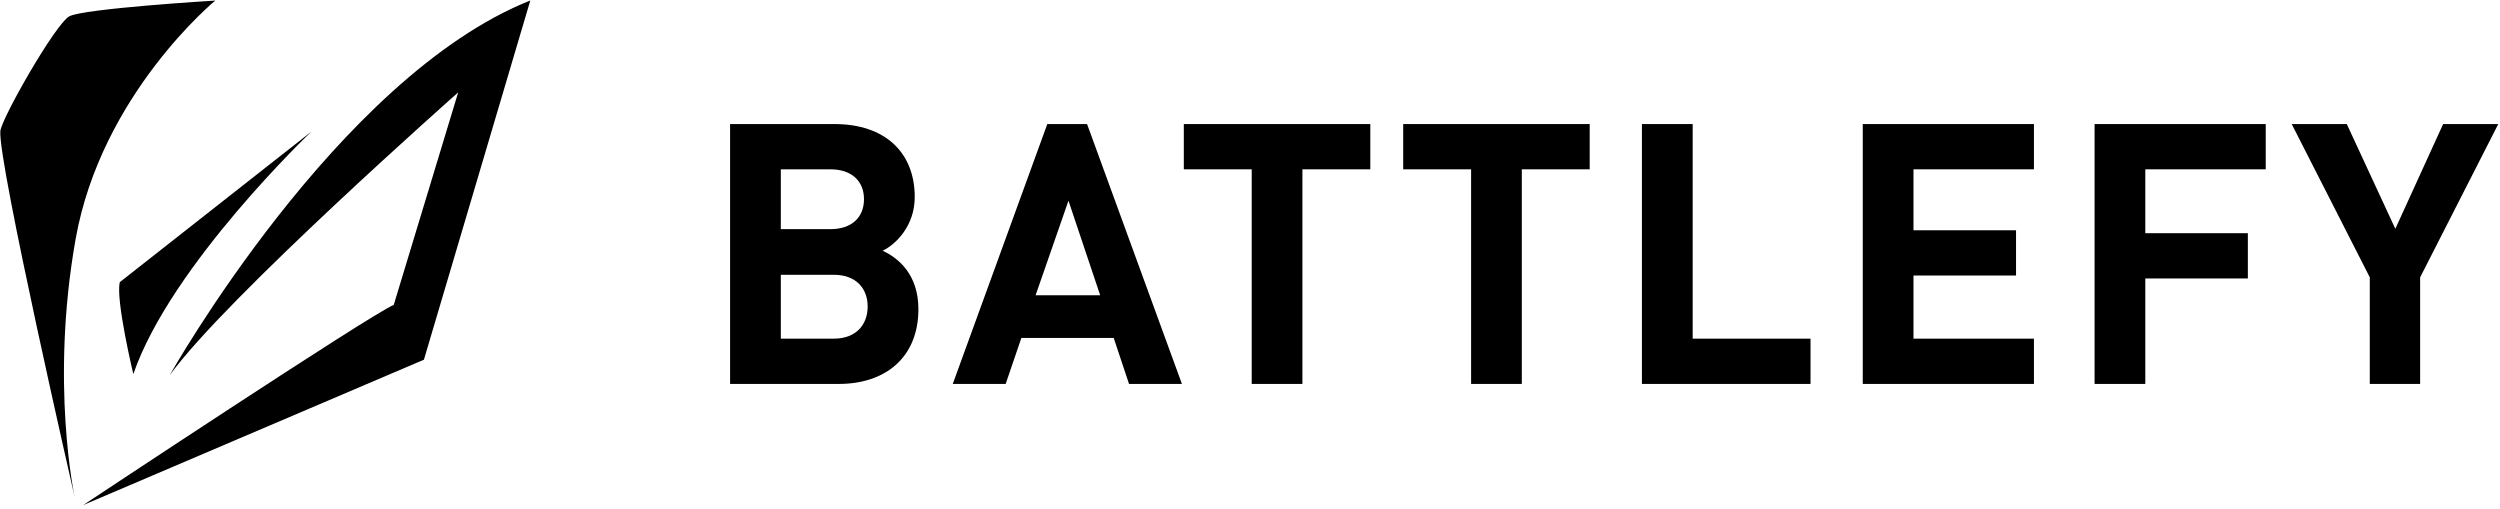 <svg xmlns="http://www.w3.org/2000/svg" width="565" height="115" viewBox="0 0 565 115">
  <g fill-rule="evenodd" transform="translate(0 -18)">
    <g fill-rule="nonzero" transform="translate(0 18)">
      <path d="M.078 29.631C.312 26.805 12.489 5.464 15.643 3.7 18.796 1.936 48.661.125 48.661.125 48.661.125 22.933 21.247 17.095 54 11.271 86.753 16.892 112.402 16.892 112.402 16.892 112.402-.5 36.609.078 29.631zM38.342 84.817C38.342 84.817 76.246 17.469 119.849.109L95.807 81.289 18.796 114.151C18.796 114.151 83.958 70.923 88.985 68.909L103.551 20.873C103.566 20.888 50.971 67.317 38.342 84.817z"/>
      <path d="M70.392,29.724 C70.392,29.724 38.576,59.948 30.13,84.552 C30.13,84.552 26.071,67.566 27.086,63.757 L70.392,29.724 Z"/>
    </g>
    <path d="M188.42 80.101L176.465 80.101 176.465 94.536 188.42 94.536C193.615 94.536 196.092 91.235 196.092 87.28 196.092 83.32 193.615 80.101 188.42 80.101zM187.679 56.266L176.465 56.266 176.465 69.788 187.679 69.788C192.544 69.788 195.263 67.067 195.263 63.031 195.263 58.986 192.544 56.266 187.679 56.266zM189.578 104.768L165 104.768 165 46.038 188.584 46.038C200.052 46.038 206.73 52.473 206.73 62.535 206.73 69.048 202.44 73.258 199.476 74.664 203.023 76.301 207.559 80.023 207.559 87.856 207.559 98.825 200.052 104.768 189.578 104.768L189.578 104.768zM241.474 63.357L234.046 84.727 248.64 84.727 241.474 63.357zM255.161 104.768L251.693 94.368 230.829 94.368 227.281 104.768 215.324 104.768 236.688 46.038 245.677 46.038 267.115 104.768 255.161 104.768 255.161 104.768z"/>
    <polyline points="294.345 56.266 294.345 104.768 282.886 104.768 282.886 56.266 267.542 56.266 267.542 46.038 309.69 46.038 309.69 56.266 294.345 56.266"/>
    <polyline points="343.928 56.266 343.928 104.768 332.47 104.768 332.47 56.266 317.124 56.266 317.124 46.038 359.27 46.038 359.27 56.266 343.928 56.266"/>
    <polyline points="371.076 104.768 371.076 46.038 382.544 46.038 382.544 94.536 409.178 94.536 409.178 104.768 371.076 104.768"/>
    <polyline points="420.984 104.768 420.984 46.038 459.669 46.038 459.669 56.266 432.447 56.266 432.447 70.042 455.625 70.042 455.625 80.267 432.447 80.267 432.447 94.536 459.669 94.536 459.669 104.768 420.984 104.768"/>
    <polyline points="484.838 56.266 484.838 70.703 508.014 70.703 508.014 80.932 484.838 80.932 484.838 104.768 473.375 104.768 473.375 46.038 512.053 46.038 512.053 56.266 484.838 56.266"/>
    <polyline points="546.951 80.681 546.951 104.768 535.573 104.768 535.573 80.681 517.924 46.038 530.374 46.038 541.343 69.711 552.149 46.038 564.607 46.038 546.951 80.681"/>
  </g>
</svg>
